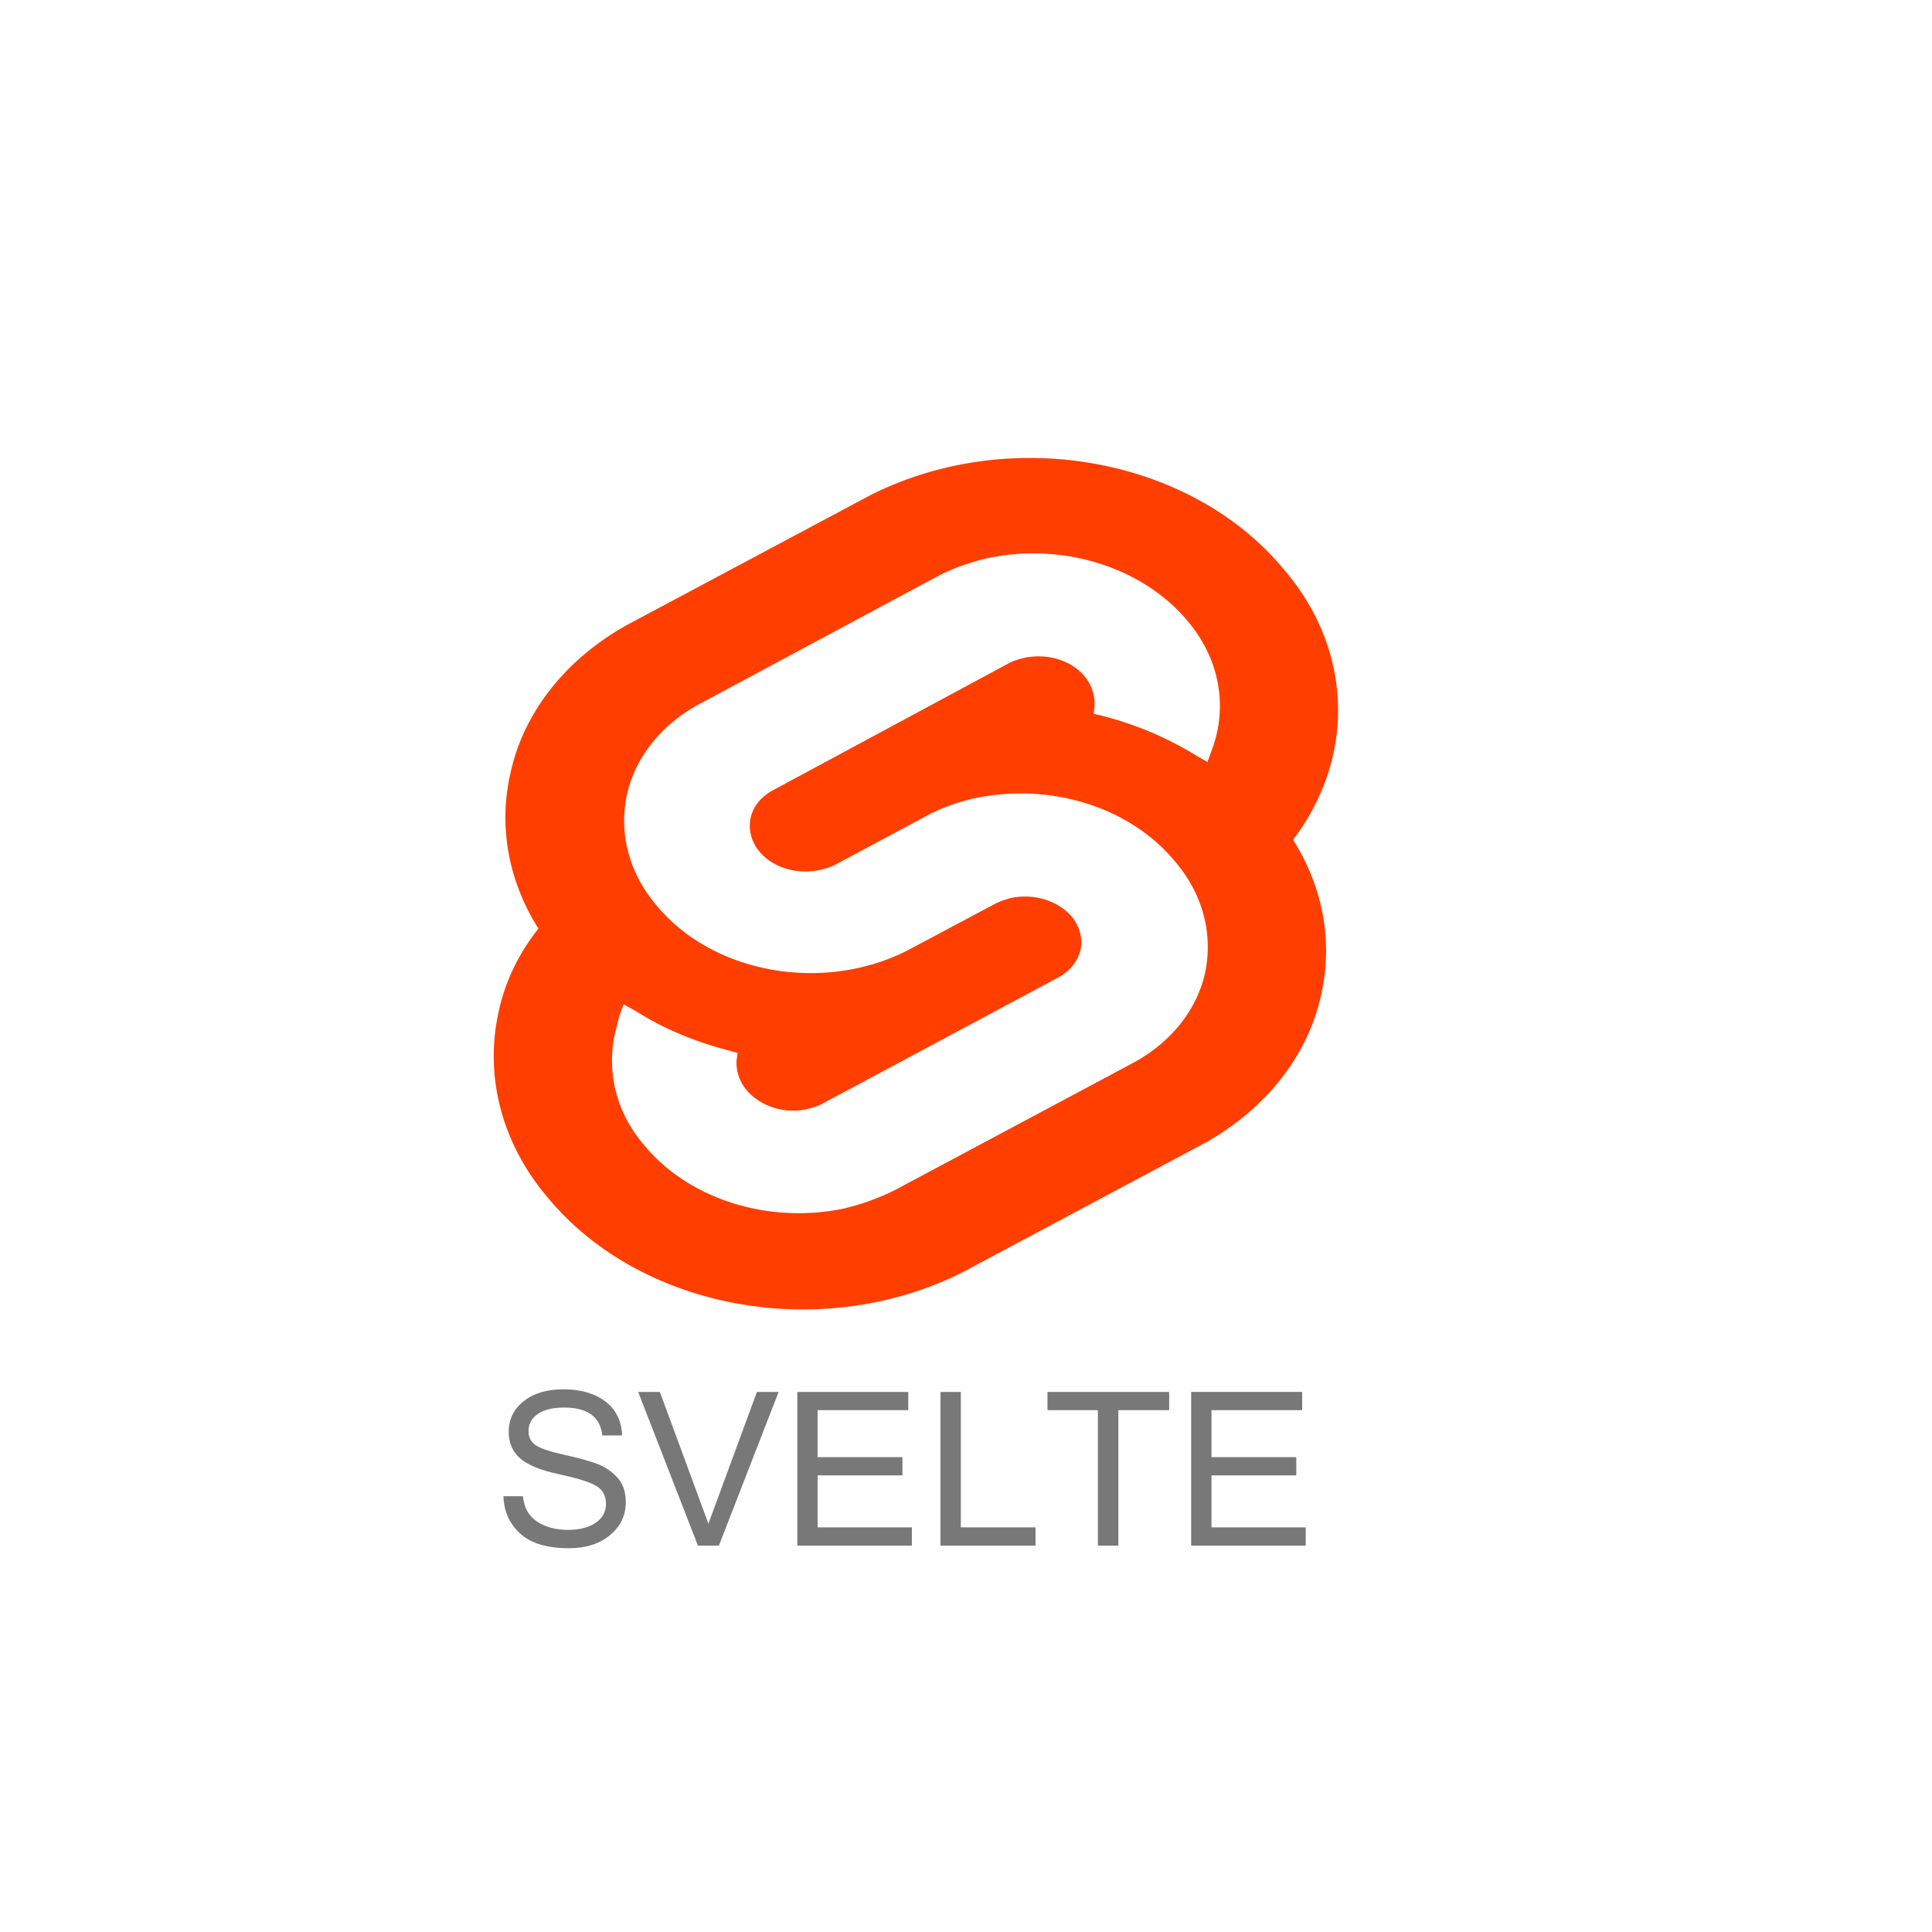 <svg xmlns="http://www.w3.org/2000/svg" viewBox="0 0 128 128">
    <path
        d="M85.105 37.781c-6.156-7.5-18.21-9.668-27.496-4.945L41.906 41.21c-4.297 2.262-7.246 5.937-8.11 10.121-.769 3.473-.1 7.066 1.876 10.191-1.352 1.704-2.258 3.622-2.664 5.645-.899 4.246.273 8.621 3.254 12.144 6.168 7.481 18.191 9.66 27.496 4.989l15.715-8.383c4.273-2.262 7.21-5.938 8.078-10.117.758-3.469.09-7.051-1.883-10.16 4.172-5.496 3.953-12.567-.563-17.86zM56.043 80.04c-5.05 1.102-10.39-.562-13.36-4.164-1.82-2.113-2.488-4.727-1.96-7.316l.308-1.25.282-.774.843.469c1.852 1.176 3.926 2.023 6.137 2.594l.57.164-.062.468c-.055.657.176 1.391.625 1.95.922 1.113 2.52 1.644 4.062 1.297.34-.094.672-.184.953-.332l15.653-8.375c.789-.422 1.293-1.06 1.488-1.81.176-.784-.055-1.581-.559-2.214-.933-1.086-2.52-1.574-4.066-1.25-.336.098-.7.211-.984.356l-5.918 3.152c-5.602 2.797-12.836 1.48-16.551-3.012-1.809-2.117-2.52-4.754-1.973-7.32.547-2.535 2.356-4.762 4.977-6.121l15.617-8.375c.984-.516 2.047-.89 3.2-1.176 5.05-1.105 10.374.563 13.359 4.145 2.101 2.48 2.695 5.652 1.597 8.558l-.285.781-.808-.468a22.627 22.627 0 00-6.168-2.594l-.563-.137.055-.469a2.83 2.83 0 00-.625-1.976c-.918-1.113-2.52-1.582-4.063-1.25-.34.09-.672.183-.953.332l-15.683 8.445c-.79.442-1.293 1.059-1.458 1.828-.164.754.055 1.582.56 2.192.898 1.11 2.53 1.578 4.042 1.246.363-.09.703-.184.977-.328l5.984-3.203c.977-.54 2.07-.938 3.191-1.196 5.086-1.11 10.391.563 13.36 4.164 1.82 2.117 2.52 4.727 2.015 7.29-.527 2.538-2.312 4.761-4.91 6.124L59.301 78.84c-1.02.512-2.117.918-3.258 1.191zm0 0"
        fill="#ff3e00"></path>
    <path
        d="M37.691 102.574c-1.437 0-2.511-.32-3.222-.965-.711-.644-1.082-1.472-1.117-2.48h1.296c.07.758.383 1.32.946 1.687.562.364 1.246.543 2.039.543.758 0 1.363-.156 1.82-.464.465-.313.695-.735.695-1.266 0-.559-.238-.969-.714-1.223-.477-.254-1.301-.504-2.465-.75-1.164-.25-2-.594-2.508-1.035-.504-.437-.758-1.023-.758-1.758 0-.82.328-1.5.988-2.027.66-.527 1.54-.79 2.63-.79 1.148 0 2.074.266 2.78.798.704.531 1.075 1.285 1.118 2.258h-1.313c-.136-1.23-.976-1.848-2.527-1.848-.75 0-1.332.14-1.746.426-.41.28-.617.656-.617 1.125 0 .425.164.742.492.957.336.21.953.418 1.855.617.907.2 1.63.394 2.16.59.532.195.989.5 1.368.91.379.406.57.957.57 1.644 0 .875-.348 1.602-1.047 2.184-.695.578-1.602.867-2.723.867zM51.586 92.22l-3.957 10.18h-1.39l-3.958-10.18h1.438l3.215 8.73 3.214-8.73zm8.828 10.18h-7.59v-10.18h7.352v1.207h-6.008v3.113h5.621v1.207h-5.621v3.445h6.246zm8.191 0H62.31v-10.18h1.347v8.972h4.95zm8.856-8.973h-3.367v8.972h-1.356v-8.972h-3.34v-1.207h8.063zm9.047 8.972h-7.59v-10.18h7.355v1.208h-6.007v3.113h5.617v1.207h-5.617v3.445h6.242zm0 0"
        fill="#797878"></path>
</svg>
  